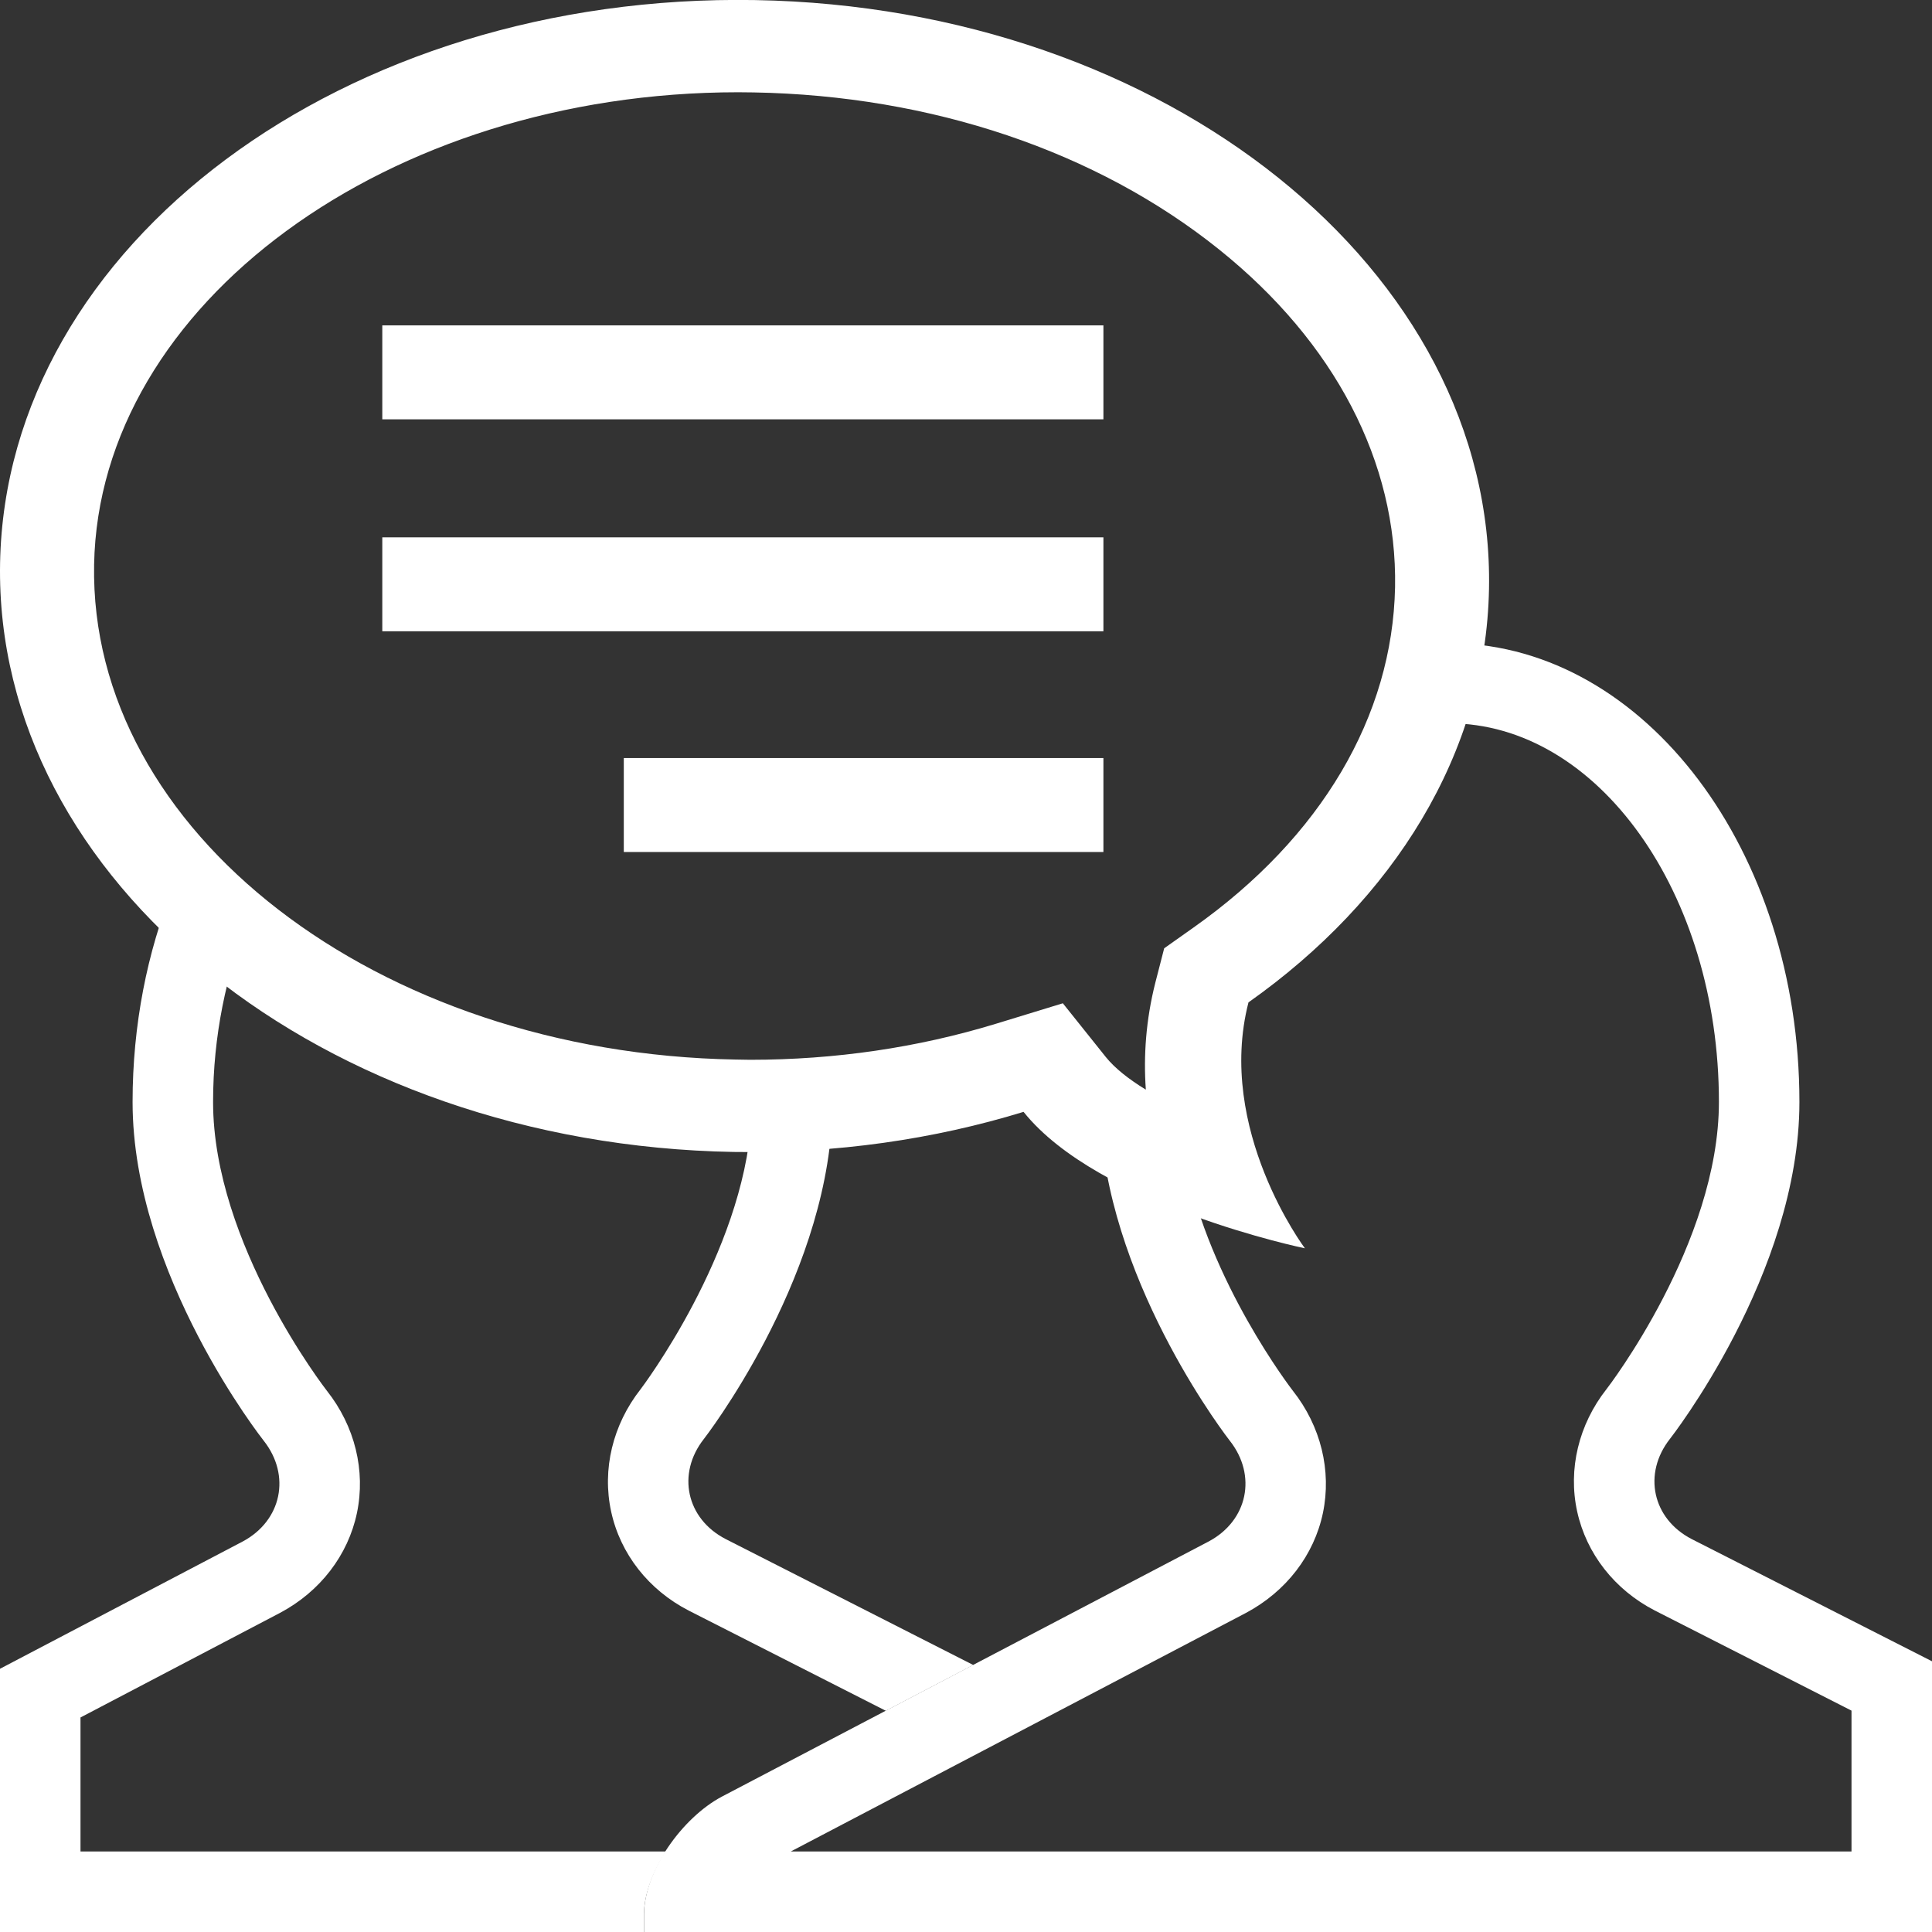 <?xml version="1.0" encoding="utf-8"?>
<!-- Generator: Adobe Illustrator 15.1.0, SVG Export Plug-In . SVG Version: 6.00 Build 0)  -->
<!DOCTYPE svg PUBLIC "-//W3C//DTD SVG 1.1//EN" "http://www.w3.org/Graphics/SVG/1.1/DTD/svg11.dtd">
<svg version="1.1" id="Layer_1" xmlns="http://www.w3.org/2000/svg" xmlns:xlink="http://www.w3.org/1999/xlink" x="0px" y="0px"
	 width="24px" height="24px" viewBox="0 0 24 24" enable-background="new 0 0 24 24" xml:space="preserve">
<rect x="0" y="0" width="24" height="24" fill="#333333" stroke="none"/>
<path fill="#FFFFFF" d="M18.497,7.314c0.073-3.949-4.008-7.224-9.114-7.313c-5.109-0.089-9.307,3.04-9.382,6.992
	c-0.073,3.952,4.007,7.227,9.114,7.317c1.272,0.021,2.488-0.157,3.6-0.498c0.932,1.166,3.495,1.695,3.495,1.695
	s-1.107-1.475-0.701-3.055C17.309,11.181,18.459,9.36,18.497,7.314z M14.828,11.521l-0.366,0.259l-0.11,0.427
	c-0.117,0.462-0.148,0.909-0.118,1.329c-0.211-0.129-0.384-0.265-0.497-0.405l-0.534-0.668l-0.833,0.255
	c-0.97,0.296-1.996,0.447-3.052,0.447l-0.182-0.003c-4.455-0.078-8.028-2.837-7.967-6.149c0.061-3.235,3.65-5.867,8.001-5.867
	l0.192,0.002c2.209,0.039,4.262,0.731,5.782,1.951c1.438,1.153,2.214,2.644,2.186,4.195C17.298,8.899,16.412,10.401,14.828,11.521z"
	/>
<g>
	<path fill="#FFFFFF" d="M9.015,19.119c-0.489-0.252-0.611-0.812-0.271-1.244c0,0,1.502-1.93,1.593-3.994
		c-0.321,0.05-0.661,0.031-1.003,0.027c-0.106,1.671-1.363,3.332-1.376,3.349c-0.347,0.442-0.48,0.996-0.366,1.521
		c0.114,0.525,0.466,0.974,0.965,1.23l2.447,1.244l1.086-0.569L9.015,19.119z"/>
	<path fill="#FFFFFF" d="M1,21.335l2.478-1.299c0.499-0.265,0.846-0.717,0.956-1.241c0.11-0.525-0.025-1.078-0.373-1.518
		c-0.013-0.017-1.414-1.821-1.414-3.587c0-0.828,0.167-1.595,0.435-2.271c-0.289-0.175-0.625-0.248-0.934-0.384
		c-0.319,0.793-0.501,1.696-0.501,2.655c0,2.149,1.629,4.207,1.629,4.207c0.341,0.432,0.223,0.995-0.263,1.253L0,20.73V24h7.999
		v-0.211c0-0.257,0.111-0.536,0.272-0.789H1V21.335z"/>
</g>
<path fill="#FFFFFF" d="M21.015,19.119c-0.488-0.252-0.61-0.812-0.271-1.244c0,0,1.609-2.049,1.609-4.185
	c0-3.122-1.915-5.654-4.289-5.7c-0.077,0.332-0.181,0.652-0.305,0.961c0.018,0.02,0.032,0.042,0.05,0.061
	c0.063-0.012,0.125-0.027,0.19-0.027c1.85,0,3.354,2.11,3.354,4.704c0,1.754-1.383,3.551-1.397,3.568
	c-0.345,0.439-0.479,0.994-0.364,1.519s0.466,0.973,0.964,1.23L23,21.25V23H9.823l5.655-2.964c0.499-0.266,0.846-0.717,0.956-1.242
	c0.109-0.525-0.026-1.078-0.374-1.518c-0.011-0.014-1.041-1.349-1.332-2.843c-0.382-0.079-0.733-0.233-1.054-0.436
	c0.142,2.033,1.602,3.899,1.602,3.899c0.342,0.432,0.224,0.995-0.262,1.253l-6.048,3.17c-0.486,0.258-0.966,0.919-0.966,1.469V24H24
	v-3.363L21.015,19.119z"/>
<rect x="4.749" y="4.042" fill="#FFFFFF" width="8.958" height="1.167"/>
<rect x="4.749" y="6.675" fill="#FFFFFF" width="8.958" height="1.167"/>
<rect x="7.749" y="9.417" fill="#FFFFFF" width="5.958" height="1.167"/>
</svg>
